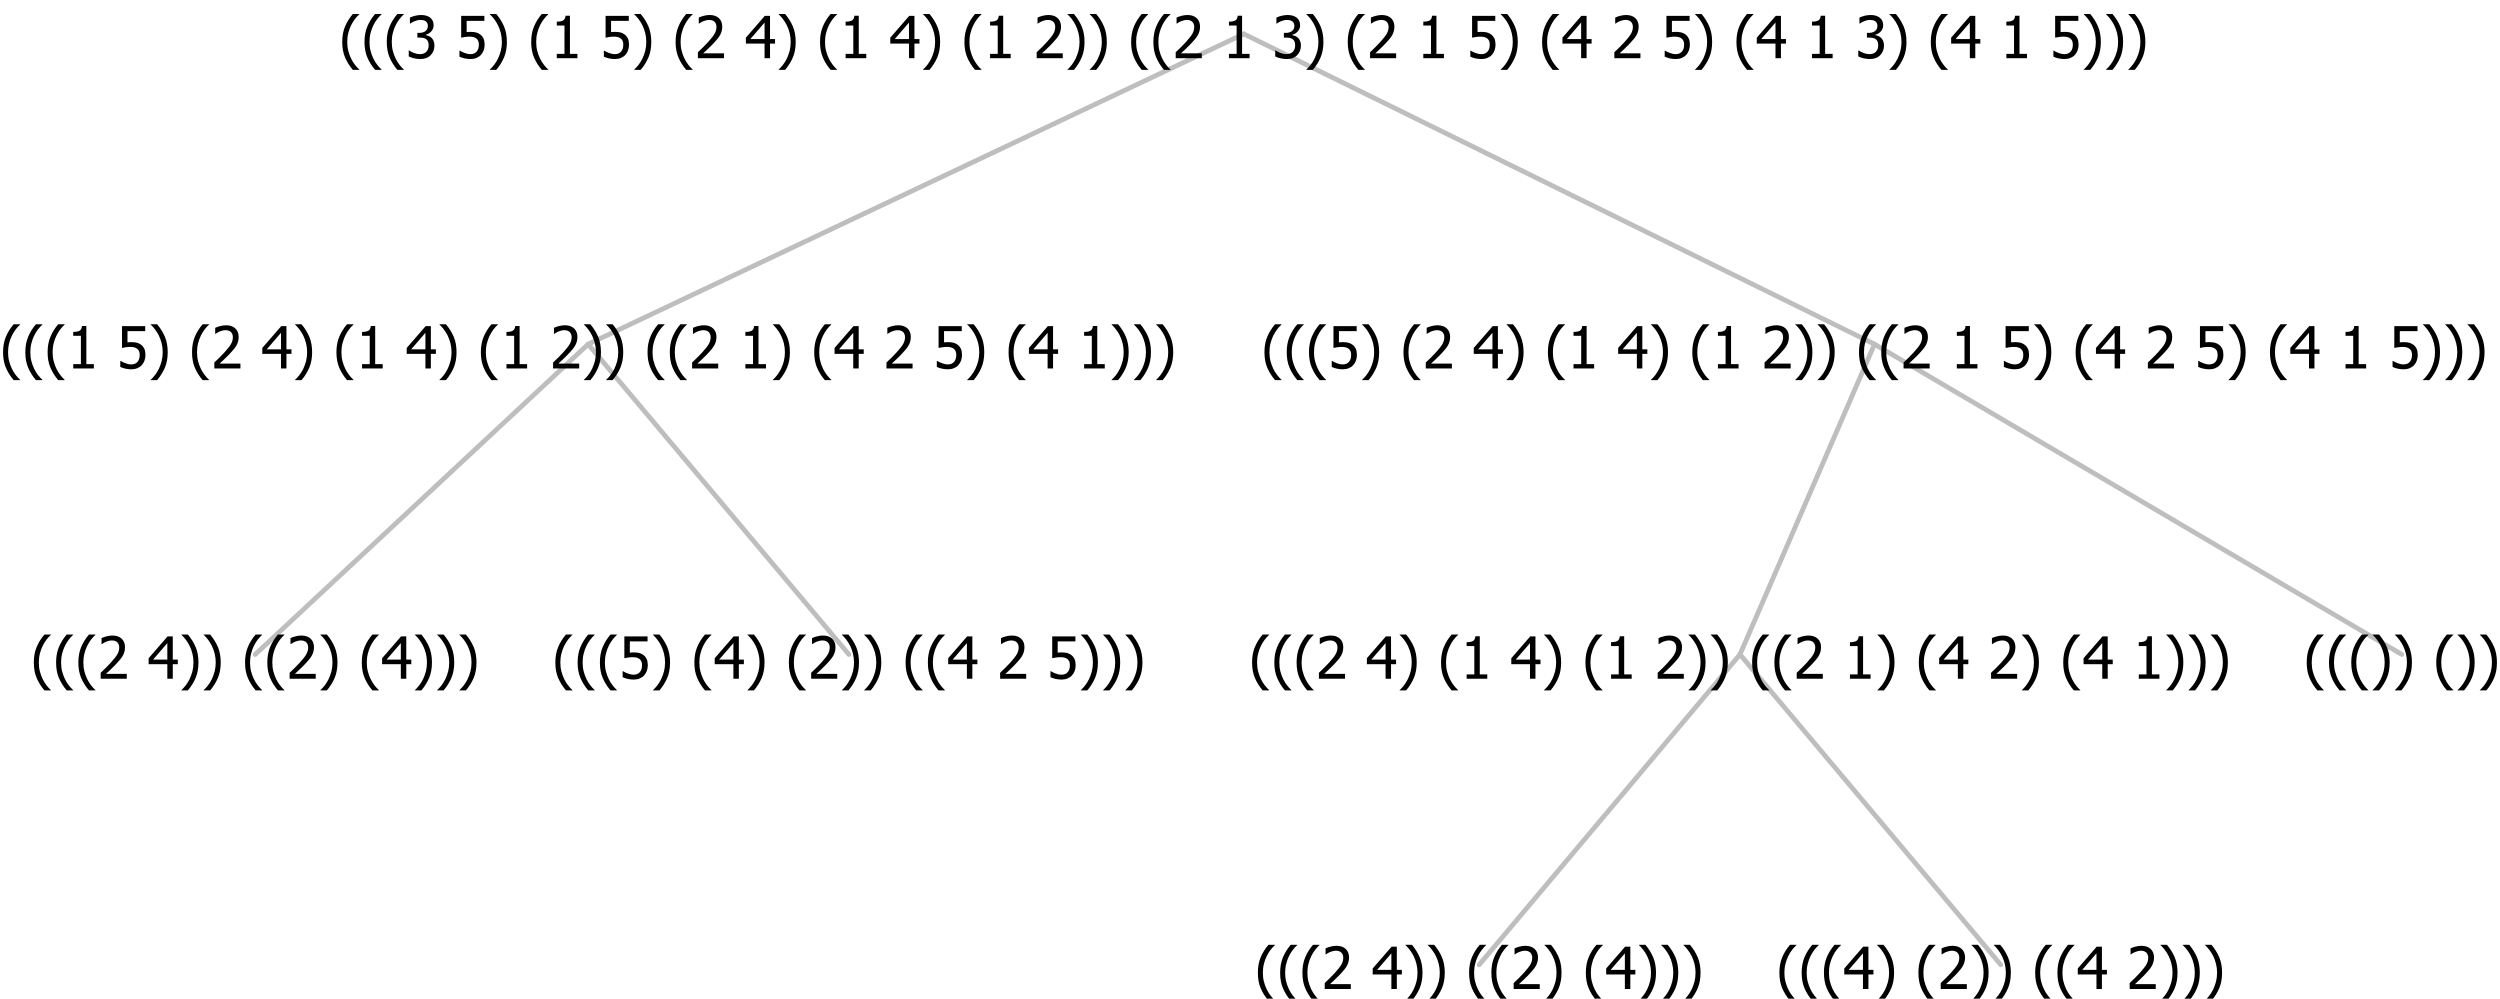 <?xml version="1.0" encoding="UTF-8"?>
<svg xmlns="http://www.w3.org/2000/svg" xmlns:xlink="http://www.w3.org/1999/xlink" width="515.684" height="206" viewBox="0 0 515.684 206" version="1.1">
<defs>
<g>
<symbol overflow="visible" id="glyph0-0">
<path style="stroke:none;" d="M 1.5 0 L 1.5 -9 L 10.5 -9 L 10.5 0 Z M 2.25 -0.75 L 9.75 -0.75 L 9.75 -8.25 L 2.25 -8.25 Z "/>
</symbol>
<symbol overflow="visible" id="glyph0-1">
<path style="stroke:none;" d="M 4.16 2.414 L 2.82 2.414 C 2.133 1.605 1.598 0.75 1.215 -0.152 C 0.824 -1.055 0.633 -2.121 0.633 -3.352 C 0.633 -4.555 0.824 -5.613 1.211 -6.531 C 1.594 -7.445 2.129 -8.309 2.82 -9.117 L 4.16 -9.117 L 4.16 -9.059 C 3.844 -8.773 3.539 -8.441 3.254 -8.07 C 2.965 -7.695 2.699 -7.262 2.453 -6.766 C 2.215 -6.285 2.023 -5.758 1.883 -5.18 C 1.734 -4.602 1.664 -3.992 1.664 -3.352 C 1.664 -2.684 1.734 -2.07 1.879 -1.52 C 2.02 -0.961 2.211 -0.438 2.453 0.062 C 2.684 0.543 2.953 0.977 3.258 1.367 C 3.559 1.754 3.859 2.086 4.16 2.355 Z "/>
</symbol>
<symbol overflow="visible" id="glyph0-2">
<path style="stroke:none;" d="M 6.023 0 L 0.641 0 L 0.641 -1.227 C 1.023 -1.586 1.391 -1.938 1.734 -2.277 C 2.078 -2.609 2.414 -2.961 2.742 -3.328 C 3.406 -4.055 3.859 -4.637 4.102 -5.082 C 4.344 -5.52 4.465 -5.977 4.465 -6.445 C 4.465 -6.688 4.426 -6.898 4.348 -7.082 C 4.27 -7.266 4.164 -7.418 4.039 -7.539 C 3.898 -7.656 3.742 -7.746 3.562 -7.805 C 3.383 -7.859 3.184 -7.887 2.969 -7.891 C 2.762 -7.887 2.551 -7.859 2.34 -7.812 C 2.125 -7.758 1.922 -7.695 1.727 -7.617 C 1.562 -7.547 1.406 -7.465 1.254 -7.375 C 1.098 -7.277 0.973 -7.199 0.883 -7.137 L 0.82 -7.137 L 0.82 -8.379 C 1.062 -8.5 1.398 -8.617 1.828 -8.734 C 2.258 -8.848 2.668 -8.906 3.059 -8.906 C 3.871 -8.906 4.508 -8.688 4.969 -8.258 C 5.43 -7.82 5.66 -7.238 5.66 -6.504 C 5.66 -6.16 5.617 -5.844 5.539 -5.559 C 5.457 -5.266 5.348 -5 5.211 -4.758 C 5.062 -4.5 4.891 -4.246 4.688 -4 C 4.484 -3.746 4.27 -3.5 4.043 -3.266 C 3.676 -2.859 3.266 -2.445 2.816 -2.02 C 2.363 -1.586 2.004 -1.246 1.734 -1 L 6.023 -1 Z "/>
</symbol>
<symbol overflow="visible" id="glyph0-3">
<path style="stroke:none;" d=""/>
</symbol>
<symbol overflow="visible" id="glyph0-4">
<path style="stroke:none;" d="M 6.25 -3 L 5.215 -3 L 5.215 0 L 4.09 0 L 4.09 -3 L 0.234 -3 L 0.234 -4.23 L 4.137 -8.727 L 5.215 -8.727 L 5.215 -3.938 L 6.25 -3.938 Z M 4.09 -3.938 L 4.09 -7.348 L 1.148 -3.938 Z "/>
</symbol>
<symbol overflow="visible" id="glyph0-5">
<path style="stroke:none;" d="M 3.961 -3.352 C 3.961 -2.141 3.766 -1.078 3.379 -0.168 C 2.992 0.746 2.457 1.605 1.773 2.414 L 0.434 2.414 L 0.434 2.355 C 0.73 2.086 1.031 1.754 1.34 1.363 C 1.641 0.969 1.906 0.535 2.141 0.062 C 2.375 -0.441 2.566 -0.969 2.715 -1.531 C 2.855 -2.09 2.93 -2.699 2.93 -3.352 C 2.93 -3.996 2.855 -4.605 2.711 -5.18 C 2.566 -5.75 2.375 -6.277 2.141 -6.766 C 1.898 -7.246 1.629 -7.684 1.328 -8.074 C 1.027 -8.461 0.73 -8.789 0.434 -9.059 L 0.434 -9.117 L 1.773 -9.117 C 2.453 -8.309 2.988 -7.449 3.379 -6.539 C 3.766 -5.625 3.961 -4.562 3.961 -3.352 Z "/>
</symbol>
<symbol overflow="visible" id="glyph0-6">
<path style="stroke:none;" d="M 5.922 -2.777 C 5.918 -2.355 5.852 -1.965 5.719 -1.605 C 5.586 -1.246 5.398 -0.934 5.156 -0.672 C 4.91 -0.402 4.602 -0.195 4.238 -0.047 C 3.871 0.102 3.465 0.176 3.012 0.18 C 2.59 0.176 2.176 0.129 1.777 0.043 C 1.371 -0.051 1.023 -0.168 0.727 -0.316 L 0.727 -1.555 L 0.809 -1.555 C 0.898 -1.484 1.027 -1.41 1.195 -1.328 C 1.359 -1.242 1.543 -1.164 1.75 -1.09 C 1.98 -1.008 2.191 -0.941 2.383 -0.898 C 2.574 -0.852 2.789 -0.832 3.031 -0.832 C 3.262 -0.832 3.492 -0.871 3.715 -0.957 C 3.934 -1.039 4.125 -1.176 4.289 -1.367 C 4.434 -1.535 4.543 -1.738 4.621 -1.969 C 4.695 -2.195 4.734 -2.465 4.734 -2.781 C 4.734 -3.09 4.691 -3.344 4.609 -3.543 C 4.523 -3.742 4.402 -3.906 4.242 -4.039 C 4.074 -4.18 3.867 -4.285 3.625 -4.348 C 3.379 -4.41 3.105 -4.441 2.805 -4.441 C 2.488 -4.441 2.172 -4.414 1.852 -4.367 C 1.531 -4.316 1.273 -4.273 1.086 -4.23 L 1.086 -8.727 L 5.871 -8.727 L 5.871 -7.699 L 2.215 -7.699 L 2.215 -5.379 C 2.355 -5.395 2.492 -5.406 2.629 -5.414 C 2.766 -5.422 2.891 -5.426 3.008 -5.426 C 3.445 -5.426 3.824 -5.387 4.137 -5.312 C 4.445 -5.238 4.742 -5.094 5.027 -4.883 C 5.316 -4.66 5.535 -4.387 5.691 -4.062 C 5.84 -3.73 5.918 -3.305 5.922 -2.777 Z "/>
</symbol>
<symbol overflow="visible" id="glyph0-7">
<path style="stroke:none;" d="M 5.578 0 L 1.324 0 L 1.324 -0.891 L 2.906 -0.891 L 2.906 -6.738 L 1.324 -6.738 L 1.324 -7.535 C 1.918 -7.535 2.355 -7.617 2.645 -7.789 C 2.926 -7.957 3.086 -8.281 3.125 -8.754 L 4.031 -8.754 L 4.031 -0.891 L 5.578 -0.891 Z "/>
</symbol>
<symbol overflow="visible" id="glyph0-8">
<path style="stroke:none;" d="M 2.992 -7.891 C 2.781 -7.887 2.57 -7.863 2.363 -7.816 C 2.148 -7.766 1.941 -7.699 1.742 -7.617 C 1.551 -7.539 1.387 -7.457 1.25 -7.371 C 1.109 -7.285 0.988 -7.203 0.879 -7.133 L 0.809 -7.133 L 0.809 -8.367 C 1.059 -8.5 1.402 -8.621 1.84 -8.738 C 2.277 -8.848 2.691 -8.906 3.086 -8.906 C 3.48 -8.906 3.824 -8.863 4.121 -8.785 C 4.41 -8.699 4.68 -8.578 4.922 -8.414 C 5.18 -8.227 5.371 -8 5.504 -7.734 C 5.633 -7.469 5.699 -7.156 5.703 -6.805 C 5.699 -6.32 5.543 -5.898 5.227 -5.535 C 4.906 -5.172 4.527 -4.941 4.09 -4.844 L 4.09 -4.766 C 4.273 -4.727 4.469 -4.668 4.68 -4.582 C 4.887 -4.496 5.082 -4.367 5.262 -4.203 C 5.441 -4.031 5.586 -3.816 5.699 -3.551 C 5.812 -3.285 5.871 -2.965 5.871 -2.59 C 5.871 -2.195 5.801 -1.832 5.668 -1.504 C 5.531 -1.172 5.344 -0.879 5.098 -0.625 C 4.844 -0.355 4.535 -0.156 4.18 -0.023 C 3.816 0.109 3.41 0.176 2.953 0.18 C 2.516 0.176 2.082 0.125 1.652 0.023 C 1.223 -0.078 0.859 -0.203 0.57 -0.359 L 0.57 -1.594 L 0.648 -1.594 C 0.895 -1.414 1.227 -1.242 1.641 -1.078 C 2.055 -0.914 2.469 -0.832 2.883 -0.832 C 3.121 -0.832 3.359 -0.867 3.602 -0.945 C 3.84 -1.02 4.039 -1.145 4.203 -1.32 C 4.355 -1.488 4.477 -1.68 4.559 -1.887 C 4.637 -2.09 4.676 -2.352 4.68 -2.672 C 4.676 -2.988 4.629 -3.246 4.543 -3.453 C 4.449 -3.652 4.324 -3.812 4.16 -3.93 C 3.996 -4.047 3.801 -4.129 3.578 -4.176 C 3.352 -4.219 3.109 -4.242 2.848 -4.242 L 2.352 -4.242 L 2.352 -5.215 L 2.734 -5.215 C 3.262 -5.215 3.691 -5.34 4.02 -5.59 C 4.348 -5.84 4.512 -6.203 4.516 -6.68 C 4.512 -6.898 4.469 -7.086 4.387 -7.246 C 4.297 -7.402 4.188 -7.527 4.062 -7.625 C 3.906 -7.719 3.742 -7.789 3.566 -7.832 C 3.383 -7.867 3.191 -7.887 2.992 -7.891 Z "/>
</symbol>
</g>
</defs>
<g id="surface2417450">
<path style="fill:none;stroke-width:1;stroke-linecap:round;stroke-linejoin:round;stroke:rgb(74.51%,74.51%,74.51%);stroke-opacity:1;stroke-miterlimit:10;" d="M 256.562 7 L 386.66 71 "/>
<path style="fill:none;stroke-width:1;stroke-linecap:round;stroke-linejoin:round;stroke:rgb(74.51%,74.51%,74.51%);stroke-opacity:1;stroke-miterlimit:10;" d="M 256.562 7 L 121.32 71 "/>
<path style="fill:none;stroke-width:1;stroke-linecap:round;stroke-linejoin:round;stroke:rgb(74.51%,74.51%,74.51%);stroke-opacity:1;stroke-miterlimit:10;" d="M 121.32 71 L 175.109 135 "/>
<path style="fill:none;stroke-width:1;stroke-linecap:round;stroke-linejoin:round;stroke:rgb(74.51%,74.51%,74.51%);stroke-opacity:1;stroke-miterlimit:10;" d="M 121.32 71 L 52.633 135 "/>
<g style="fill:rgb(0%,0%,0%);fill-opacity:1;">
  <use xlink:href="#glyph0-1" x="6.344" y="140"/>
  <use xlink:href="#glyph0-1" x="10.938" y="140"/>
  <use xlink:href="#glyph0-1" x="15.531" y="140"/>
  <use xlink:href="#glyph0-2" x="20.125" y="140"/>
  <use xlink:href="#glyph0-3" x="26.676" y="140"/>
  <use xlink:href="#glyph0-4" x="30.426" y="140"/>
  <use xlink:href="#glyph0-5" x="36.977" y="140"/>
  <use xlink:href="#glyph0-5" x="41.57" y="140"/>
  <use xlink:href="#glyph0-3" x="46.164" y="140"/>
  <use xlink:href="#glyph0-1" x="49.914" y="140"/>
  <use xlink:href="#glyph0-1" x="54.508" y="140"/>
  <use xlink:href="#glyph0-2" x="59.102" y="140"/>
  <use xlink:href="#glyph0-5" x="65.652" y="140"/>
  <use xlink:href="#glyph0-3" x="70.246" y="140"/>
  <use xlink:href="#glyph0-1" x="73.996" y="140"/>
  <use xlink:href="#glyph0-4" x="78.59" y="140"/>
  <use xlink:href="#glyph0-5" x="85.141" y="140"/>
  <use xlink:href="#glyph0-5" x="89.734" y="140"/>
  <use xlink:href="#glyph0-5" x="94.328" y="140"/>
</g>
<g style="fill:rgb(0%,0%,0%);fill-opacity:1;">
  <use xlink:href="#glyph0-1" x="113.922" y="140"/>
  <use xlink:href="#glyph0-1" x="118.516" y="140"/>
  <use xlink:href="#glyph0-1" x="123.109" y="140"/>
  <use xlink:href="#glyph0-6" x="127.703" y="140"/>
  <use xlink:href="#glyph0-5" x="134.254" y="140"/>
  <use xlink:href="#glyph0-3" x="138.848" y="140"/>
  <use xlink:href="#glyph0-1" x="142.598" y="140"/>
  <use xlink:href="#glyph0-4" x="147.191" y="140"/>
  <use xlink:href="#glyph0-5" x="153.742" y="140"/>
  <use xlink:href="#glyph0-3" x="158.336" y="140"/>
  <use xlink:href="#glyph0-1" x="162.086" y="140"/>
  <use xlink:href="#glyph0-2" x="166.68" y="140"/>
  <use xlink:href="#glyph0-5" x="173.23" y="140"/>
  <use xlink:href="#glyph0-5" x="177.824" y="140"/>
  <use xlink:href="#glyph0-3" x="182.418" y="140"/>
  <use xlink:href="#glyph0-1" x="186.168" y="140"/>
  <use xlink:href="#glyph0-1" x="190.762" y="140"/>
  <use xlink:href="#glyph0-4" x="195.355" y="140"/>
  <use xlink:href="#glyph0-3" x="201.906" y="140"/>
  <use xlink:href="#glyph0-2" x="205.656" y="140"/>
  <use xlink:href="#glyph0-3" x="212.207" y="140"/>
  <use xlink:href="#glyph0-6" x="215.957" y="140"/>
  <use xlink:href="#glyph0-5" x="222.508" y="140"/>
  <use xlink:href="#glyph0-5" x="227.102" y="140"/>
  <use xlink:href="#glyph0-5" x="231.695" y="140"/>
</g>
<g style="fill:rgb(0%,0%,0%);fill-opacity:1;">
  <use xlink:href="#glyph0-1" x="0" y="76"/>
  <use xlink:href="#glyph0-1" x="4.594" y="76"/>
  <use xlink:href="#glyph0-1" x="9.188" y="76"/>
  <use xlink:href="#glyph0-7" x="13.781" y="76"/>
  <use xlink:href="#glyph0-3" x="20.332" y="76"/>
  <use xlink:href="#glyph0-6" x="24.082" y="76"/>
  <use xlink:href="#glyph0-5" x="30.633" y="76"/>
  <use xlink:href="#glyph0-3" x="35.227" y="76"/>
  <use xlink:href="#glyph0-1" x="38.977" y="76"/>
  <use xlink:href="#glyph0-2" x="43.57" y="76"/>
  <use xlink:href="#glyph0-3" x="50.121" y="76"/>
  <use xlink:href="#glyph0-4" x="53.871" y="76"/>
  <use xlink:href="#glyph0-5" x="60.422" y="76"/>
  <use xlink:href="#glyph0-3" x="65.016" y="76"/>
  <use xlink:href="#glyph0-1" x="68.766" y="76"/>
  <use xlink:href="#glyph0-7" x="73.359" y="76"/>
  <use xlink:href="#glyph0-3" x="79.91" y="76"/>
  <use xlink:href="#glyph0-4" x="83.66" y="76"/>
  <use xlink:href="#glyph0-5" x="90.211" y="76"/>
  <use xlink:href="#glyph0-3" x="94.805" y="76"/>
  <use xlink:href="#glyph0-1" x="98.555" y="76"/>
  <use xlink:href="#glyph0-7" x="103.148" y="76"/>
  <use xlink:href="#glyph0-3" x="109.699" y="76"/>
  <use xlink:href="#glyph0-2" x="113.449" y="76"/>
  <use xlink:href="#glyph0-5" x="120" y="76"/>
  <use xlink:href="#glyph0-5" x="124.594" y="76"/>
  <use xlink:href="#glyph0-3" x="129.188" y="76"/>
  <use xlink:href="#glyph0-1" x="132.938" y="76"/>
  <use xlink:href="#glyph0-1" x="137.531" y="76"/>
  <use xlink:href="#glyph0-2" x="142.125" y="76"/>
  <use xlink:href="#glyph0-3" x="148.676" y="76"/>
  <use xlink:href="#glyph0-7" x="152.426" y="76"/>
  <use xlink:href="#glyph0-5" x="158.977" y="76"/>
  <use xlink:href="#glyph0-3" x="163.57" y="76"/>
  <use xlink:href="#glyph0-1" x="167.32" y="76"/>
  <use xlink:href="#glyph0-4" x="171.914" y="76"/>
  <use xlink:href="#glyph0-3" x="178.465" y="76"/>
  <use xlink:href="#glyph0-2" x="182.215" y="76"/>
  <use xlink:href="#glyph0-3" x="188.766" y="76"/>
  <use xlink:href="#glyph0-6" x="192.516" y="76"/>
  <use xlink:href="#glyph0-5" x="199.066" y="76"/>
  <use xlink:href="#glyph0-3" x="203.66" y="76"/>
  <use xlink:href="#glyph0-1" x="207.41" y="76"/>
  <use xlink:href="#glyph0-4" x="212.004" y="76"/>
  <use xlink:href="#glyph0-3" x="218.555" y="76"/>
  <use xlink:href="#glyph0-7" x="222.305" y="76"/>
  <use xlink:href="#glyph0-5" x="228.855" y="76"/>
  <use xlink:href="#glyph0-5" x="233.449" y="76"/>
  <use xlink:href="#glyph0-5" x="238.043" y="76"/>
</g>
<path style="fill:none;stroke-width:1;stroke-linecap:round;stroke-linejoin:round;stroke:rgb(74.51%,74.51%,74.51%);stroke-opacity:1;stroke-miterlimit:10;" d="M 386.66 71 L 495.434 135 "/>
<path style="fill:none;stroke-width:1;stroke-linecap:round;stroke-linejoin:round;stroke:rgb(74.51%,74.51%,74.51%);stroke-opacity:1;stroke-miterlimit:10;" d="M 386.66 71 L 358.91 135 "/>
<path style="fill:none;stroke-width:1;stroke-linecap:round;stroke-linejoin:round;stroke:rgb(74.51%,74.51%,74.51%);stroke-opacity:1;stroke-miterlimit:10;" d="M 358.91 135 L 412.699 199 "/>
<path style="fill:none;stroke-width:1;stroke-linecap:round;stroke-linejoin:round;stroke:rgb(74.51%,74.51%,74.51%);stroke-opacity:1;stroke-miterlimit:10;" d="M 358.91 135 L 305.121 199 "/>
<g style="fill:rgb(0%,0%,0%);fill-opacity:1;">
  <use xlink:href="#glyph0-1" x="258.832" y="204"/>
  <use xlink:href="#glyph0-1" x="263.426" y="204"/>
  <use xlink:href="#glyph0-1" x="268.02" y="204"/>
  <use xlink:href="#glyph0-2" x="272.613" y="204"/>
  <use xlink:href="#glyph0-3" x="279.164" y="204"/>
  <use xlink:href="#glyph0-4" x="282.914" y="204"/>
  <use xlink:href="#glyph0-5" x="289.465" y="204"/>
  <use xlink:href="#glyph0-5" x="294.059" y="204"/>
  <use xlink:href="#glyph0-3" x="298.652" y="204"/>
  <use xlink:href="#glyph0-1" x="302.402" y="204"/>
  <use xlink:href="#glyph0-1" x="306.996" y="204"/>
  <use xlink:href="#glyph0-2" x="311.59" y="204"/>
  <use xlink:href="#glyph0-5" x="318.141" y="204"/>
  <use xlink:href="#glyph0-3" x="322.734" y="204"/>
  <use xlink:href="#glyph0-1" x="326.484" y="204"/>
  <use xlink:href="#glyph0-4" x="331.078" y="204"/>
  <use xlink:href="#glyph0-5" x="337.629" y="204"/>
  <use xlink:href="#glyph0-5" x="342.223" y="204"/>
  <use xlink:href="#glyph0-5" x="346.816" y="204"/>
</g>
<g style="fill:rgb(0%,0%,0%);fill-opacity:1;">
  <use xlink:href="#glyph0-1" x="366.41" y="204"/>
  <use xlink:href="#glyph0-1" x="371.004" y="204"/>
  <use xlink:href="#glyph0-1" x="375.598" y="204"/>
  <use xlink:href="#glyph0-4" x="380.191" y="204"/>
  <use xlink:href="#glyph0-5" x="386.742" y="204"/>
  <use xlink:href="#glyph0-3" x="391.336" y="204"/>
  <use xlink:href="#glyph0-1" x="395.086" y="204"/>
  <use xlink:href="#glyph0-2" x="399.68" y="204"/>
  <use xlink:href="#glyph0-5" x="406.23" y="204"/>
  <use xlink:href="#glyph0-5" x="410.824" y="204"/>
  <use xlink:href="#glyph0-3" x="415.418" y="204"/>
  <use xlink:href="#glyph0-1" x="419.168" y="204"/>
  <use xlink:href="#glyph0-1" x="423.762" y="204"/>
  <use xlink:href="#glyph0-4" x="428.355" y="204"/>
  <use xlink:href="#glyph0-3" x="434.906" y="204"/>
  <use xlink:href="#glyph0-2" x="438.656" y="204"/>
  <use xlink:href="#glyph0-5" x="445.207" y="204"/>
  <use xlink:href="#glyph0-5" x="449.801" y="204"/>
  <use xlink:href="#glyph0-5" x="454.395" y="204"/>
</g>
<g style="fill:rgb(0%,0%,0%);fill-opacity:1;">
  <use xlink:href="#glyph0-1" x="257.637" y="140"/>
  <use xlink:href="#glyph0-1" x="262.23" y="140"/>
  <use xlink:href="#glyph0-1" x="266.824" y="140"/>
  <use xlink:href="#glyph0-2" x="271.418" y="140"/>
  <use xlink:href="#glyph0-3" x="277.969" y="140"/>
  <use xlink:href="#glyph0-4" x="281.719" y="140"/>
  <use xlink:href="#glyph0-5" x="288.27" y="140"/>
  <use xlink:href="#glyph0-3" x="292.863" y="140"/>
  <use xlink:href="#glyph0-1" x="296.613" y="140"/>
  <use xlink:href="#glyph0-7" x="301.207" y="140"/>
  <use xlink:href="#glyph0-3" x="307.758" y="140"/>
  <use xlink:href="#glyph0-4" x="311.508" y="140"/>
  <use xlink:href="#glyph0-5" x="318.059" y="140"/>
  <use xlink:href="#glyph0-3" x="322.652" y="140"/>
  <use xlink:href="#glyph0-1" x="326.402" y="140"/>
  <use xlink:href="#glyph0-7" x="330.996" y="140"/>
  <use xlink:href="#glyph0-3" x="337.547" y="140"/>
  <use xlink:href="#glyph0-2" x="341.297" y="140"/>
  <use xlink:href="#glyph0-5" x="347.848" y="140"/>
  <use xlink:href="#glyph0-5" x="352.441" y="140"/>
  <use xlink:href="#glyph0-3" x="357.035" y="140"/>
  <use xlink:href="#glyph0-1" x="360.785" y="140"/>
  <use xlink:href="#glyph0-1" x="365.379" y="140"/>
  <use xlink:href="#glyph0-2" x="369.973" y="140"/>
  <use xlink:href="#glyph0-3" x="376.523" y="140"/>
  <use xlink:href="#glyph0-7" x="380.273" y="140"/>
  <use xlink:href="#glyph0-5" x="386.824" y="140"/>
  <use xlink:href="#glyph0-3" x="391.418" y="140"/>
  <use xlink:href="#glyph0-1" x="395.168" y="140"/>
  <use xlink:href="#glyph0-4" x="399.762" y="140"/>
  <use xlink:href="#glyph0-3" x="406.312" y="140"/>
  <use xlink:href="#glyph0-2" x="410.062" y="140"/>
  <use xlink:href="#glyph0-5" x="416.613" y="140"/>
  <use xlink:href="#glyph0-3" x="421.207" y="140"/>
  <use xlink:href="#glyph0-1" x="424.957" y="140"/>
  <use xlink:href="#glyph0-4" x="429.551" y="140"/>
  <use xlink:href="#glyph0-3" x="436.102" y="140"/>
  <use xlink:href="#glyph0-7" x="439.852" y="140"/>
  <use xlink:href="#glyph0-5" x="446.402" y="140"/>
  <use xlink:href="#glyph0-5" x="450.996" y="140"/>
  <use xlink:href="#glyph0-5" x="455.59" y="140"/>
</g>
<g style="fill:rgb(0%,0%,0%);fill-opacity:1;">
  <use xlink:href="#glyph0-1" x="475.184" y="140"/>
  <use xlink:href="#glyph0-1" x="479.777" y="140"/>
  <use xlink:href="#glyph0-1" x="484.371" y="140"/>
  <use xlink:href="#glyph0-5" x="488.965" y="140"/>
  <use xlink:href="#glyph0-5" x="493.559" y="140"/>
  <use xlink:href="#glyph0-3" x="498.152" y="140"/>
  <use xlink:href="#glyph0-1" x="501.902" y="140"/>
  <use xlink:href="#glyph0-5" x="506.496" y="140"/>
  <use xlink:href="#glyph0-5" x="511.09" y="140"/>
</g>
<g style="fill:rgb(0%,0%,0%);fill-opacity:1;">
  <use xlink:href="#glyph0-1" x="260.191" y="76"/>
  <use xlink:href="#glyph0-1" x="264.785" y="76"/>
  <use xlink:href="#glyph0-1" x="269.379" y="76"/>
  <use xlink:href="#glyph0-6" x="273.973" y="76"/>
  <use xlink:href="#glyph0-5" x="280.523" y="76"/>
  <use xlink:href="#glyph0-3" x="285.117" y="76"/>
  <use xlink:href="#glyph0-1" x="288.867" y="76"/>
  <use xlink:href="#glyph0-2" x="293.461" y="76"/>
  <use xlink:href="#glyph0-3" x="300.012" y="76"/>
  <use xlink:href="#glyph0-4" x="303.762" y="76"/>
  <use xlink:href="#glyph0-5" x="310.312" y="76"/>
  <use xlink:href="#glyph0-3" x="314.906" y="76"/>
  <use xlink:href="#glyph0-1" x="318.656" y="76"/>
  <use xlink:href="#glyph0-7" x="323.25" y="76"/>
  <use xlink:href="#glyph0-3" x="329.801" y="76"/>
  <use xlink:href="#glyph0-4" x="333.551" y="76"/>
  <use xlink:href="#glyph0-5" x="340.102" y="76"/>
  <use xlink:href="#glyph0-3" x="344.695" y="76"/>
  <use xlink:href="#glyph0-1" x="348.445" y="76"/>
  <use xlink:href="#glyph0-7" x="353.039" y="76"/>
  <use xlink:href="#glyph0-3" x="359.59" y="76"/>
  <use xlink:href="#glyph0-2" x="363.34" y="76"/>
  <use xlink:href="#glyph0-5" x="369.891" y="76"/>
  <use xlink:href="#glyph0-5" x="374.484" y="76"/>
  <use xlink:href="#glyph0-3" x="379.078" y="76"/>
  <use xlink:href="#glyph0-1" x="382.828" y="76"/>
  <use xlink:href="#glyph0-1" x="387.422" y="76"/>
  <use xlink:href="#glyph0-2" x="392.016" y="76"/>
  <use xlink:href="#glyph0-3" x="398.566" y="76"/>
  <use xlink:href="#glyph0-7" x="402.316" y="76"/>
  <use xlink:href="#glyph0-3" x="408.867" y="76"/>
  <use xlink:href="#glyph0-6" x="412.617" y="76"/>
  <use xlink:href="#glyph0-5" x="419.168" y="76"/>
  <use xlink:href="#glyph0-3" x="423.762" y="76"/>
  <use xlink:href="#glyph0-1" x="427.512" y="76"/>
  <use xlink:href="#glyph0-4" x="432.105" y="76"/>
  <use xlink:href="#glyph0-3" x="438.656" y="76"/>
  <use xlink:href="#glyph0-2" x="442.406" y="76"/>
  <use xlink:href="#glyph0-3" x="448.957" y="76"/>
  <use xlink:href="#glyph0-6" x="452.707" y="76"/>
  <use xlink:href="#glyph0-5" x="459.258" y="76"/>
  <use xlink:href="#glyph0-3" x="463.852" y="76"/>
  <use xlink:href="#glyph0-1" x="467.602" y="76"/>
  <use xlink:href="#glyph0-4" x="472.195" y="76"/>
  <use xlink:href="#glyph0-3" x="478.746" y="76"/>
  <use xlink:href="#glyph0-7" x="482.496" y="76"/>
  <use xlink:href="#glyph0-3" x="489.047" y="76"/>
  <use xlink:href="#glyph0-6" x="492.797" y="76"/>
  <use xlink:href="#glyph0-5" x="499.348" y="76"/>
  <use xlink:href="#glyph0-5" x="503.941" y="76"/>
  <use xlink:href="#glyph0-5" x="508.535" y="76"/>
</g>
<g style="fill:rgb(0%,0%,0%);fill-opacity:1;">
  <use xlink:href="#glyph0-1" x="69.961" y="12"/>
  <use xlink:href="#glyph0-1" x="74.555" y="12"/>
  <use xlink:href="#glyph0-1" x="79.148" y="12"/>
  <use xlink:href="#glyph0-8" x="83.742" y="12"/>
  <use xlink:href="#glyph0-3" x="90.293" y="12"/>
  <use xlink:href="#glyph0-6" x="94.043" y="12"/>
  <use xlink:href="#glyph0-5" x="100.594" y="12"/>
  <use xlink:href="#glyph0-3" x="105.188" y="12"/>
  <use xlink:href="#glyph0-1" x="108.938" y="12"/>
  <use xlink:href="#glyph0-7" x="113.531" y="12"/>
  <use xlink:href="#glyph0-3" x="120.082" y="12"/>
  <use xlink:href="#glyph0-6" x="123.832" y="12"/>
  <use xlink:href="#glyph0-5" x="130.383" y="12"/>
  <use xlink:href="#glyph0-3" x="134.977" y="12"/>
  <use xlink:href="#glyph0-1" x="138.727" y="12"/>
  <use xlink:href="#glyph0-2" x="143.32" y="12"/>
  <use xlink:href="#glyph0-3" x="149.871" y="12"/>
  <use xlink:href="#glyph0-4" x="153.621" y="12"/>
  <use xlink:href="#glyph0-5" x="160.172" y="12"/>
  <use xlink:href="#glyph0-3" x="164.766" y="12"/>
  <use xlink:href="#glyph0-1" x="168.516" y="12"/>
  <use xlink:href="#glyph0-7" x="173.109" y="12"/>
  <use xlink:href="#glyph0-3" x="179.66" y="12"/>
  <use xlink:href="#glyph0-4" x="183.41" y="12"/>
  <use xlink:href="#glyph0-5" x="189.961" y="12"/>
  <use xlink:href="#glyph0-3" x="194.555" y="12"/>
  <use xlink:href="#glyph0-1" x="198.305" y="12"/>
  <use xlink:href="#glyph0-7" x="202.898" y="12"/>
  <use xlink:href="#glyph0-3" x="209.449" y="12"/>
  <use xlink:href="#glyph0-2" x="213.199" y="12"/>
  <use xlink:href="#glyph0-5" x="219.75" y="12"/>
  <use xlink:href="#glyph0-5" x="224.344" y="12"/>
  <use xlink:href="#glyph0-3" x="228.938" y="12"/>
  <use xlink:href="#glyph0-1" x="232.688" y="12"/>
  <use xlink:href="#glyph0-1" x="237.281" y="12"/>
  <use xlink:href="#glyph0-2" x="241.875" y="12"/>
  <use xlink:href="#glyph0-3" x="248.426" y="12"/>
  <use xlink:href="#glyph0-7" x="252.176" y="12"/>
  <use xlink:href="#glyph0-3" x="258.727" y="12"/>
  <use xlink:href="#glyph0-8" x="262.477" y="12"/>
  <use xlink:href="#glyph0-5" x="269.027" y="12"/>
  <use xlink:href="#glyph0-3" x="273.621" y="12"/>
  <use xlink:href="#glyph0-1" x="277.371" y="12"/>
  <use xlink:href="#glyph0-2" x="281.965" y="12"/>
  <use xlink:href="#glyph0-3" x="288.516" y="12"/>
  <use xlink:href="#glyph0-7" x="292.266" y="12"/>
  <use xlink:href="#glyph0-3" x="298.816" y="12"/>
  <use xlink:href="#glyph0-6" x="302.566" y="12"/>
  <use xlink:href="#glyph0-5" x="309.117" y="12"/>
  <use xlink:href="#glyph0-3" x="313.711" y="12"/>
  <use xlink:href="#glyph0-1" x="317.461" y="12"/>
  <use xlink:href="#glyph0-4" x="322.055" y="12"/>
  <use xlink:href="#glyph0-3" x="328.605" y="12"/>
  <use xlink:href="#glyph0-2" x="332.355" y="12"/>
  <use xlink:href="#glyph0-3" x="338.906" y="12"/>
  <use xlink:href="#glyph0-6" x="342.656" y="12"/>
  <use xlink:href="#glyph0-5" x="349.207" y="12"/>
  <use xlink:href="#glyph0-3" x="353.801" y="12"/>
  <use xlink:href="#glyph0-1" x="357.551" y="12"/>
  <use xlink:href="#glyph0-4" x="362.145" y="12"/>
  <use xlink:href="#glyph0-3" x="368.695" y="12"/>
  <use xlink:href="#glyph0-7" x="372.445" y="12"/>
  <use xlink:href="#glyph0-3" x="378.996" y="12"/>
  <use xlink:href="#glyph0-8" x="382.746" y="12"/>
  <use xlink:href="#glyph0-5" x="389.297" y="12"/>
  <use xlink:href="#glyph0-3" x="393.891" y="12"/>
  <use xlink:href="#glyph0-1" x="397.641" y="12"/>
  <use xlink:href="#glyph0-4" x="402.234" y="12"/>
  <use xlink:href="#glyph0-3" x="408.785" y="12"/>
  <use xlink:href="#glyph0-7" x="412.535" y="12"/>
  <use xlink:href="#glyph0-3" x="419.086" y="12"/>
  <use xlink:href="#glyph0-6" x="422.836" y="12"/>
  <use xlink:href="#glyph0-5" x="429.387" y="12"/>
  <use xlink:href="#glyph0-5" x="433.98" y="12"/>
  <use xlink:href="#glyph0-5" x="438.574" y="12"/>
</g>
</g>
</svg>
